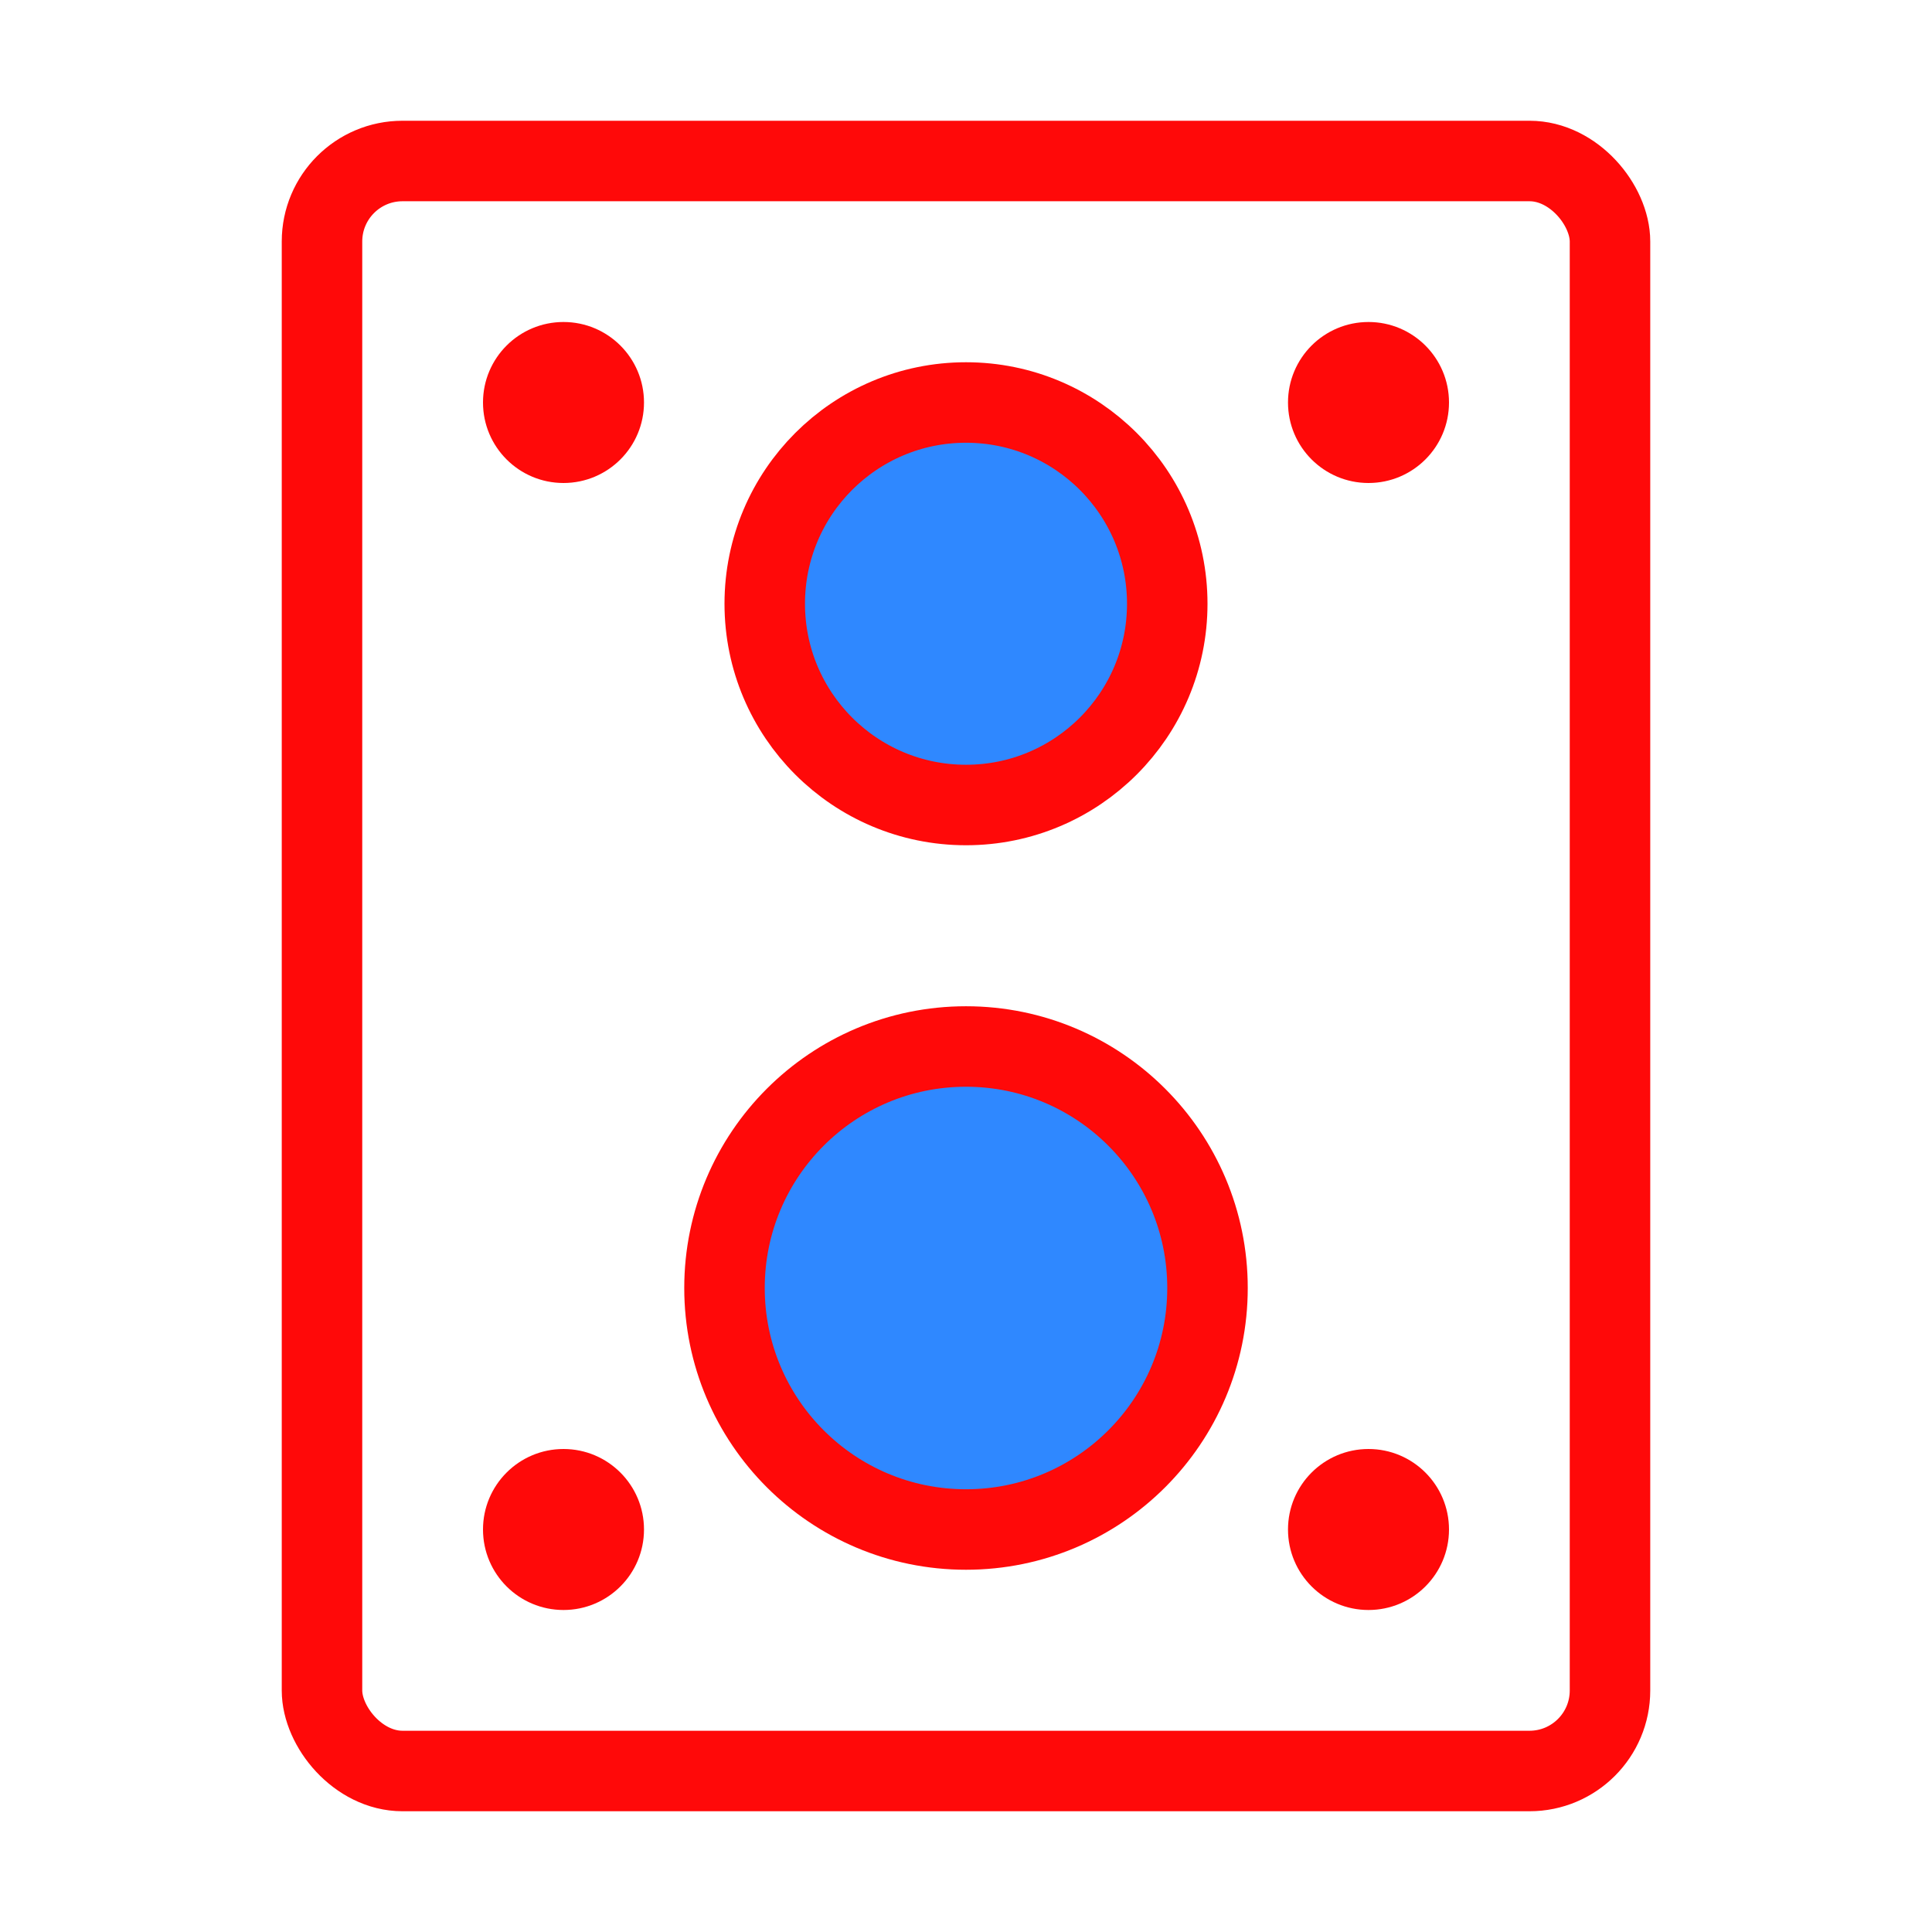 <?xml version="1.0" encoding="UTF-8"?><svg width="24" height="24" viewBox="0 0 48 48" fill="none" xmlns="http://www.w3.org/2000/svg"><rect x="8" y="4" width="32" height="40" rx="2" stroke="#FF0909" stroke-width="2" stroke-linecap="round" stroke-linejoin="round"/><circle cx="24" cy="15" r="5" fill="#2F88FF" stroke="#FF0909" stroke-width="2"/><circle cx="14" cy="10" r="2" fill="#FF0909"/><circle cx="14" cy="38" r="2" fill="#FF0909"/><circle cx="34" cy="10" r="2" fill="#FF0909"/><circle cx="34" cy="38" r="2" fill="#FF0909"/><circle cx="24" cy="32" r="6" fill="#2F88FF" stroke="#FF0909" stroke-width="2"/></svg>